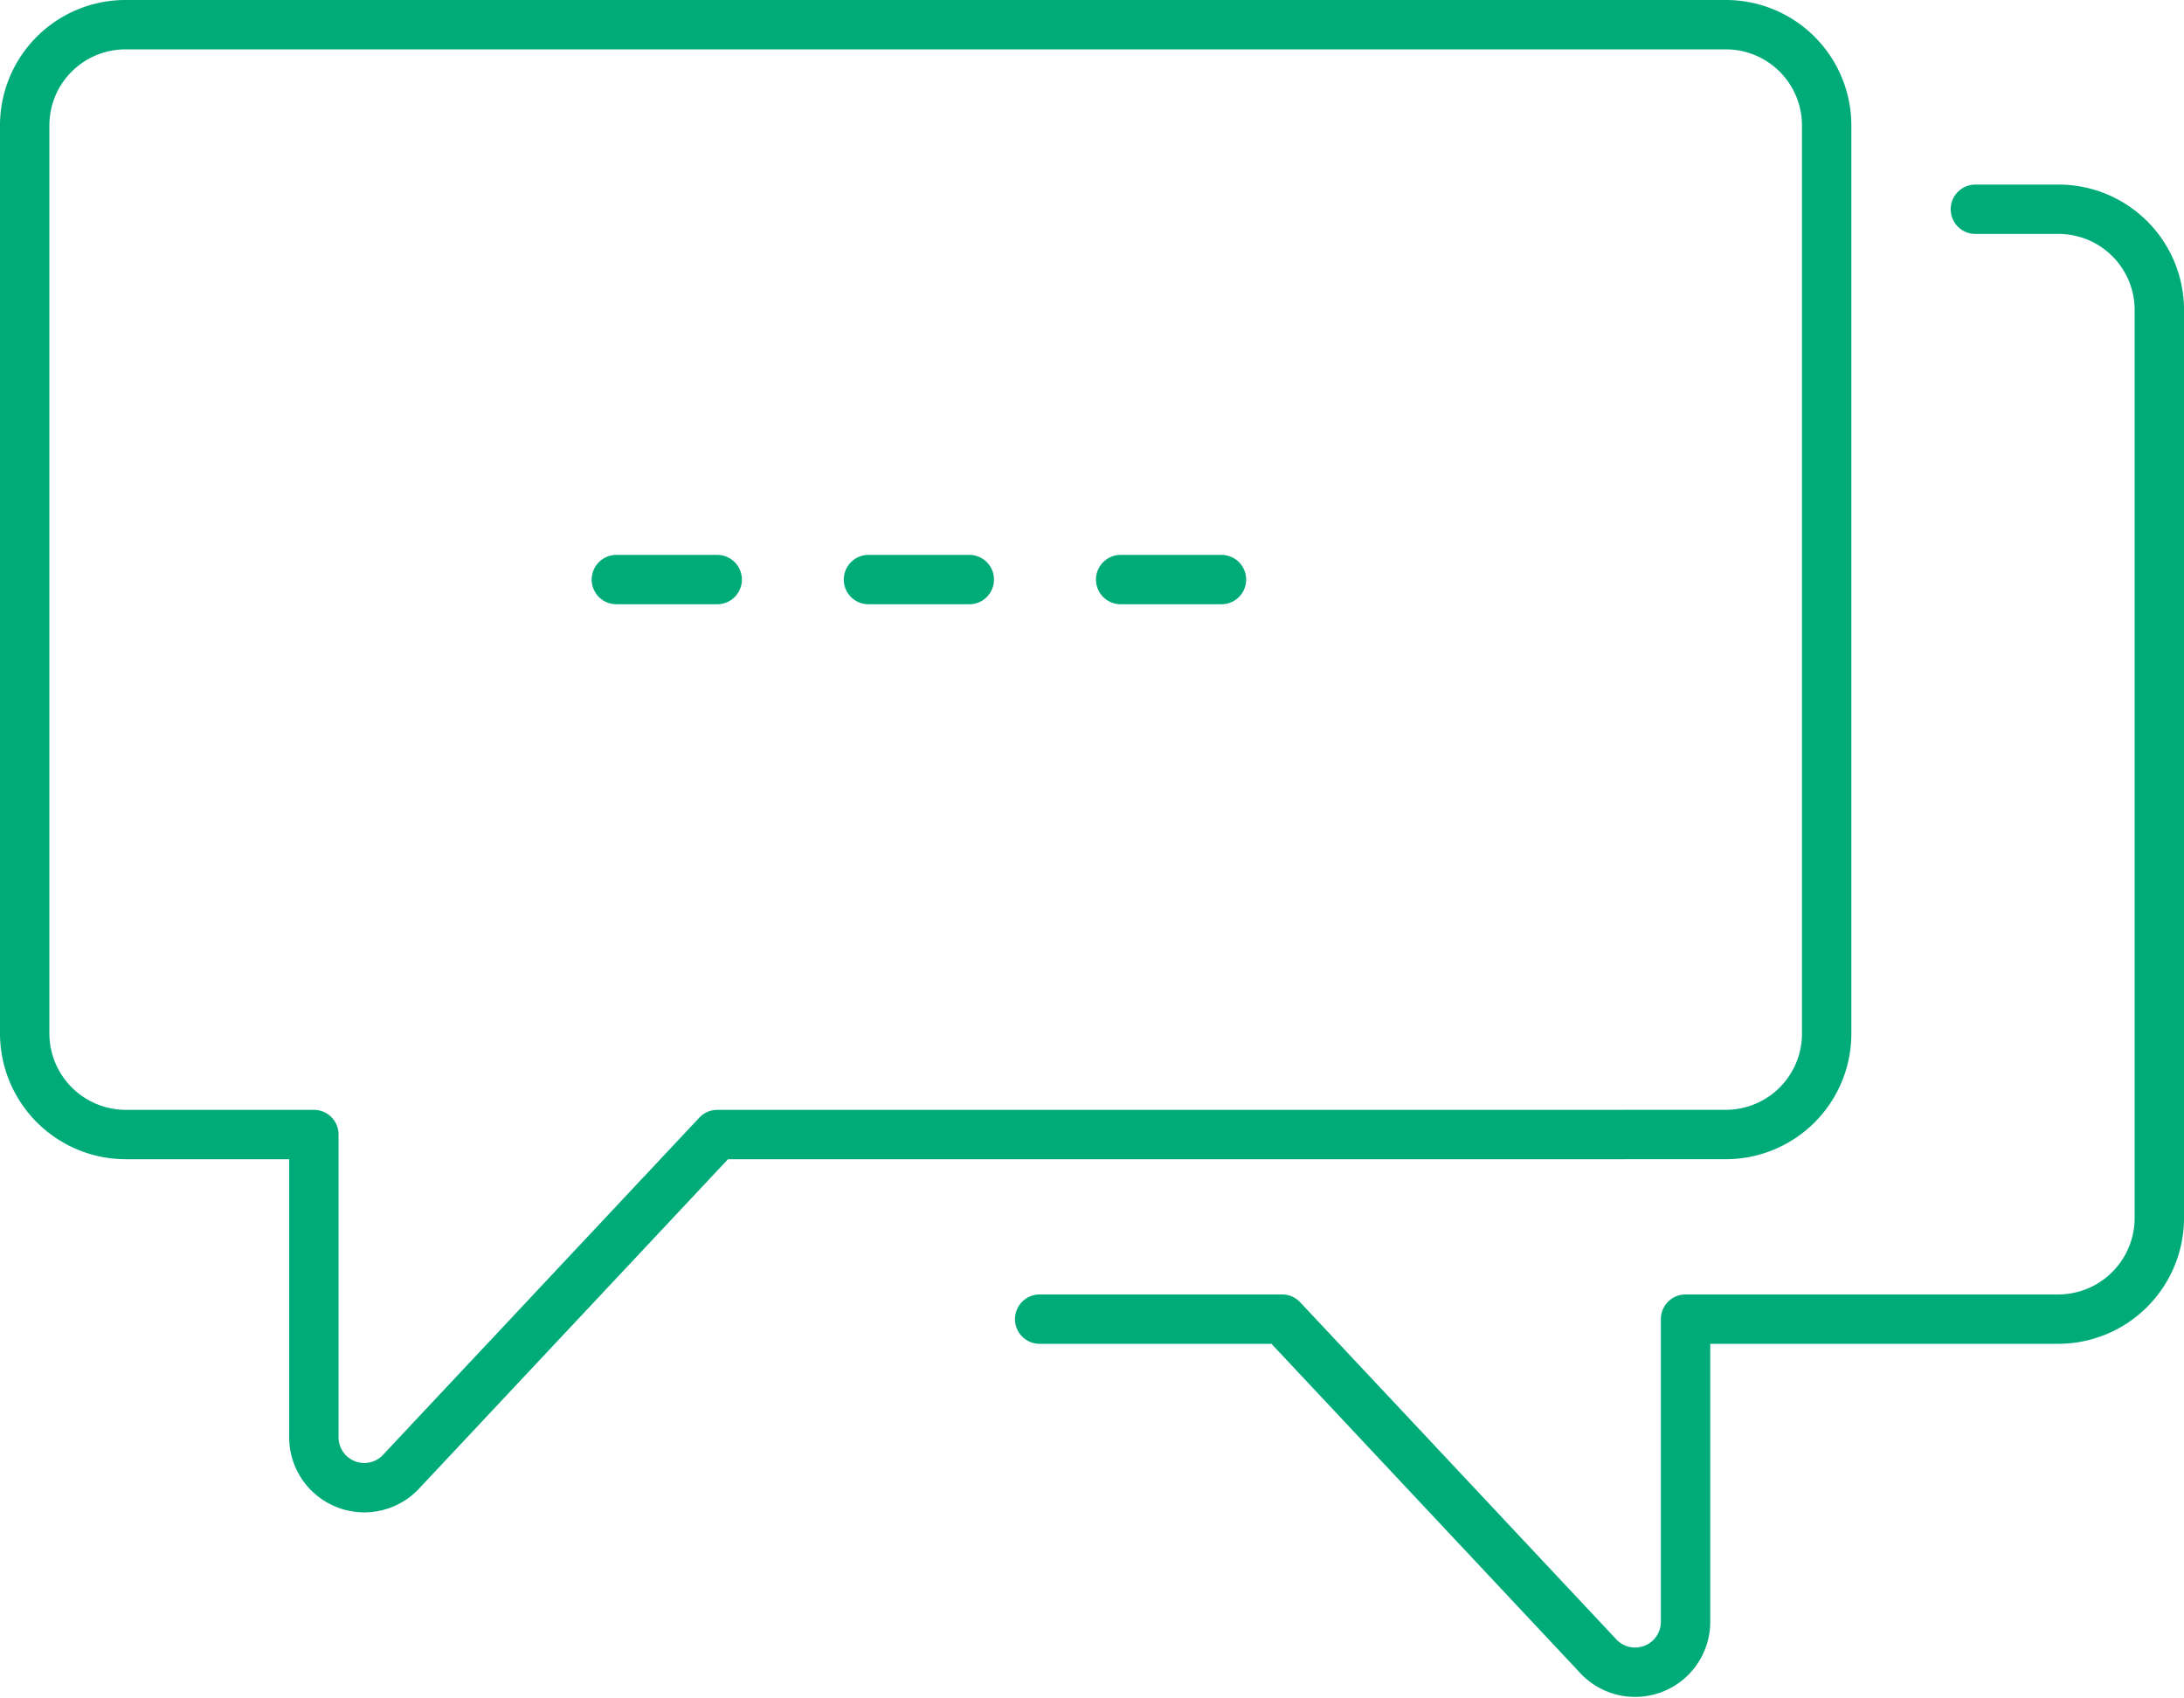 <svg xmlns="http://www.w3.org/2000/svg" width="88.461" height="68.785" viewBox="0 0 88.461 68.785">
  <g id="logo5" transform="translate(19930.766 4204.241)">
    <path id="Path_124539" data-name="Path 124539" d="M1346.049,576.719h4.086a4.086,4.086,0,0,0,4.086-4.087V535.842a4.082,4.082,0,0,0-4.08-4.083h-64.826a4.082,4.082,0,0,0-4.081,4.083V572.62a4.1,4.1,0,0,0,4.1,4.1h7.613v12.261a2.042,2.042,0,0,0,3.58,1.346l12.761-13.607h36.765" transform="translate(-21211 -4735)" fill="none" stroke="#00ab7a" stroke-linecap="round" stroke-linejoin="round" stroke-width="2"/>
    <path id="Path_124540" data-name="Path 124540" d="M1337.612,531.759h3.37a4.082,4.082,0,0,1,4.081,4.083v36.779a4.1,4.1,0,0,1-4.1,4.1h-15.09v12.261a2.043,2.043,0,0,1-3.58,1.346l-12.76-13.607h-9.821" transform="translate(-21188.367 -4727.523)" fill="none" stroke="#00ab7a" stroke-linecap="round" stroke-linejoin="round" stroke-width="2"/>
    <line id="Line_479" data-name="Line 479" x2="4.084" transform="translate(-19885.375 -4180.762)" fill="none" stroke="#00ab7a" stroke-linecap="round" stroke-linejoin="round" stroke-width="2"/>
    <line id="Line_480" data-name="Line 480" x2="4.085" transform="translate(-19895.59 -4180.762)" fill="none" stroke="#00ab7a" stroke-linecap="round" stroke-linejoin="round" stroke-width="2"/>
    <line id="Line_481" data-name="Line 481" x2="4.085" transform="translate(-19905.801 -4180.762)" fill="none" stroke="#00ab7a" stroke-linecap="round" stroke-linejoin="round" stroke-width="2"/>
  </g>
</svg>
